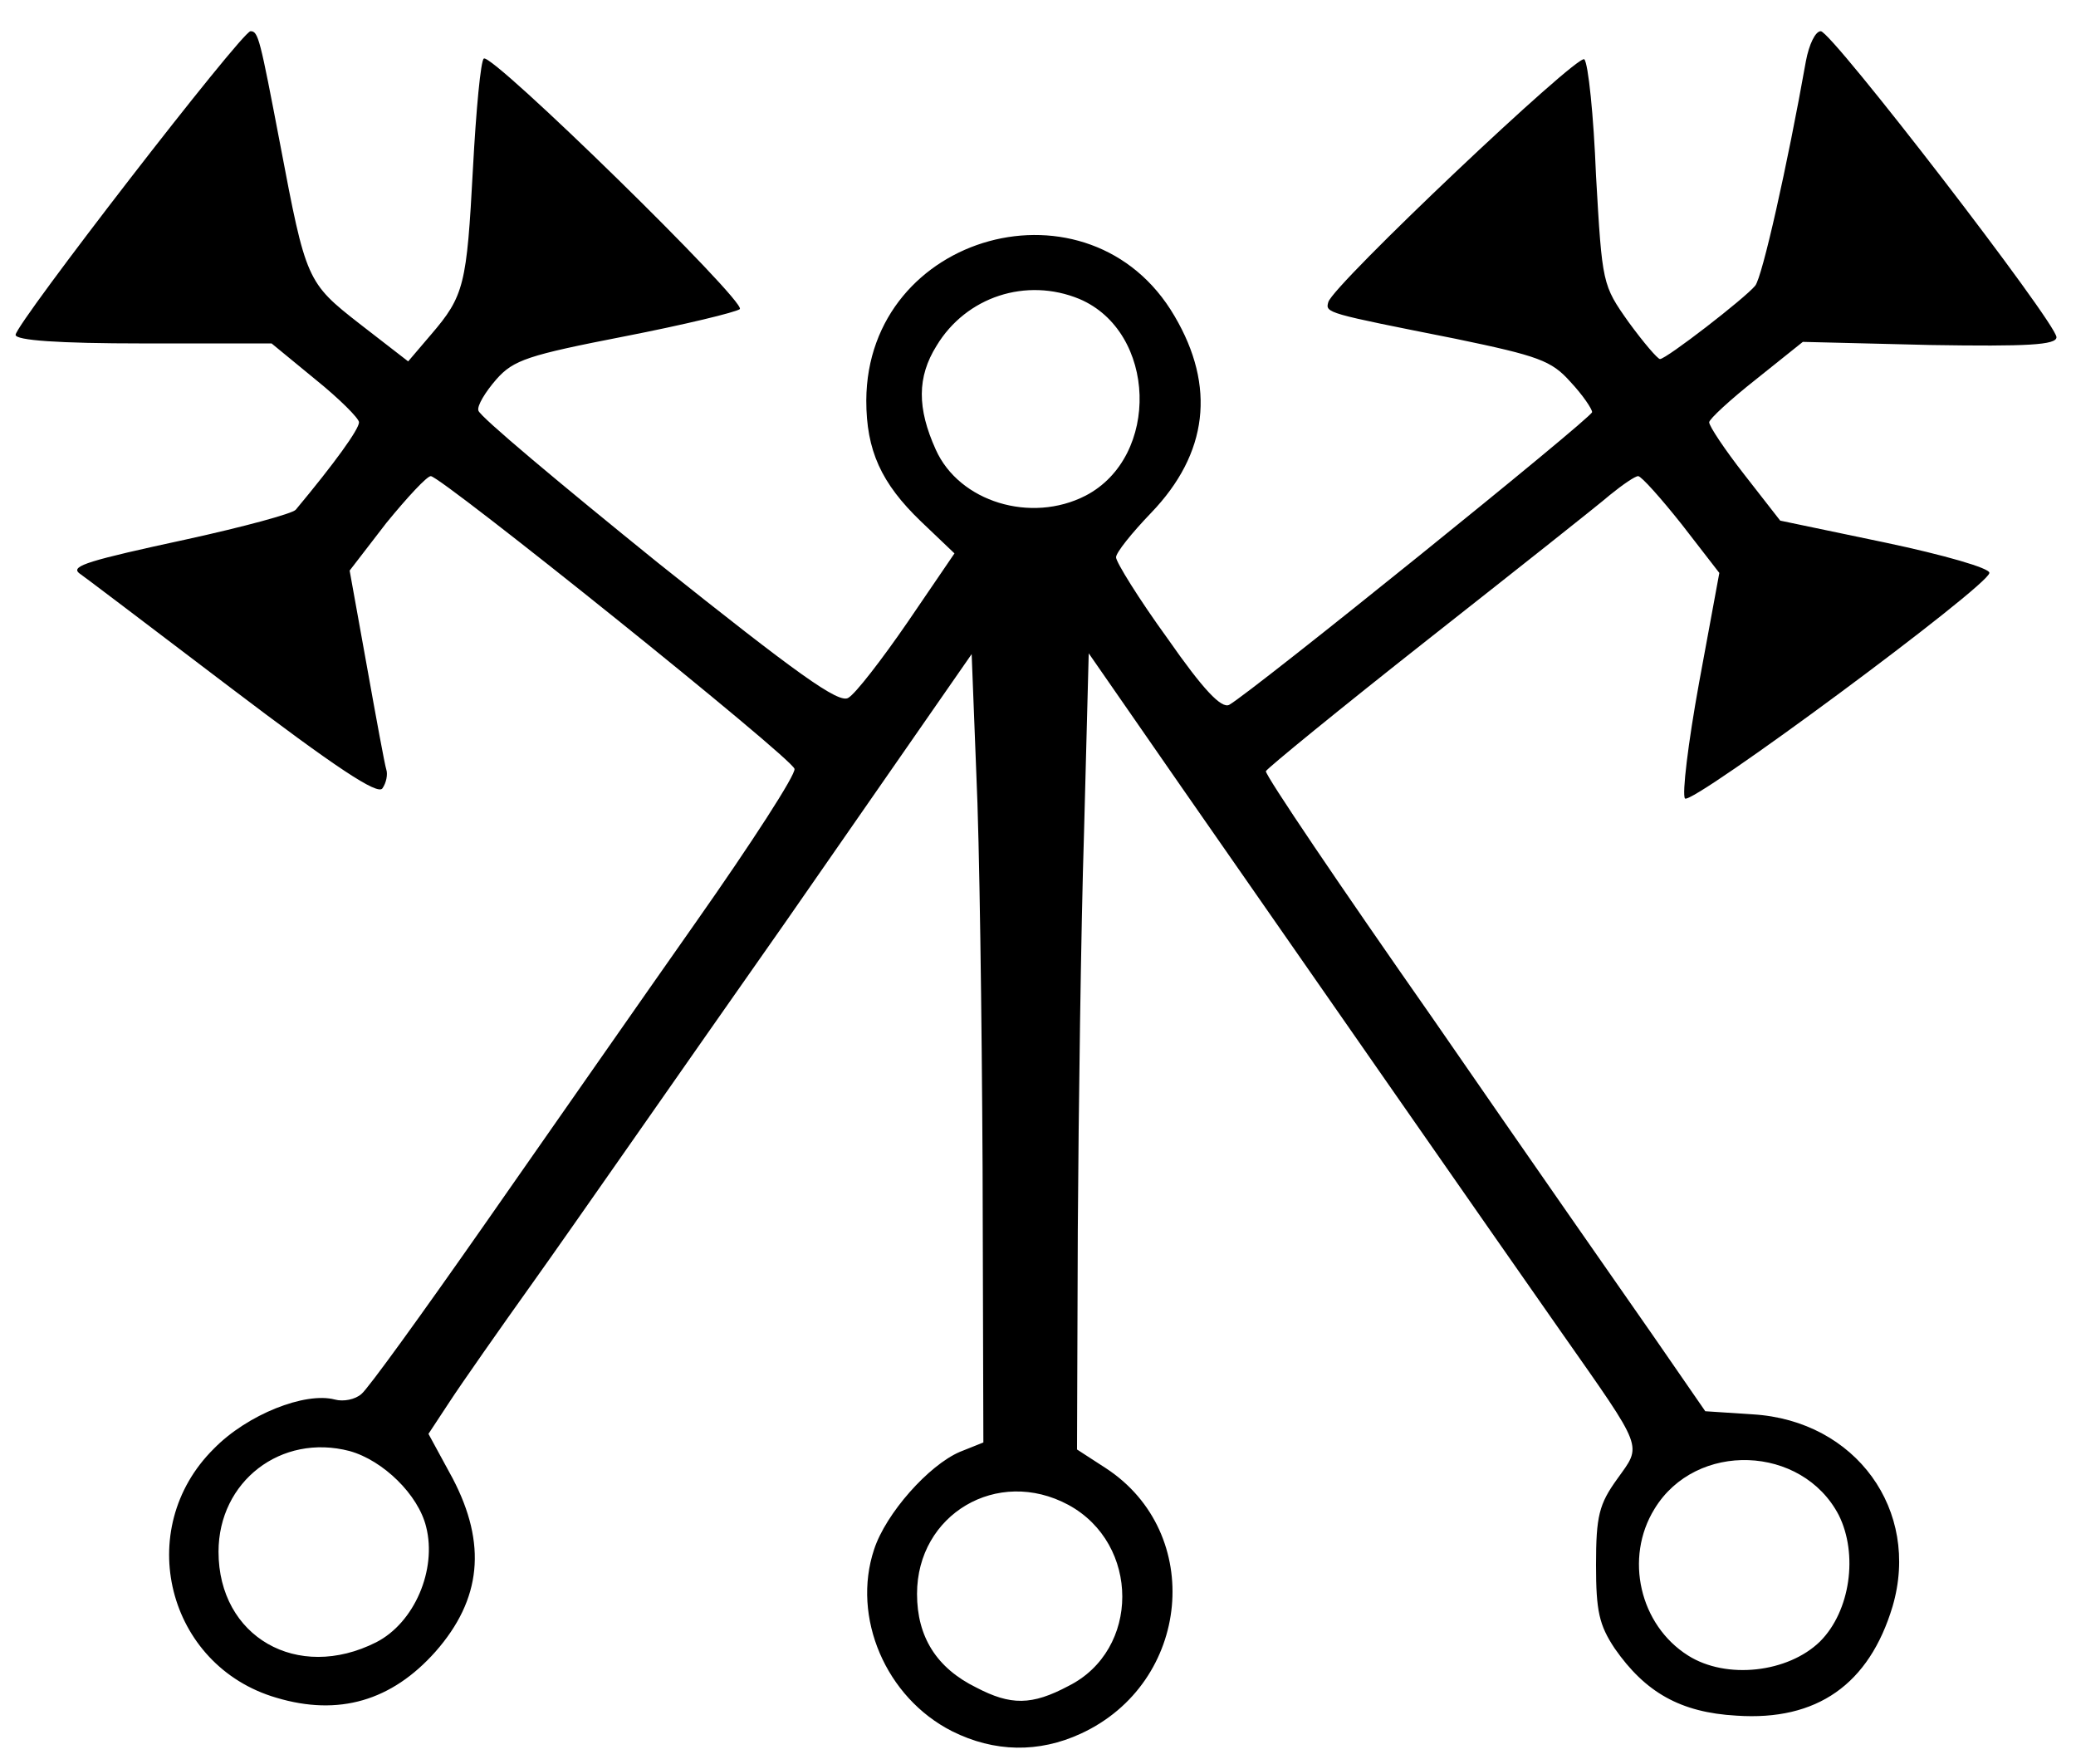 <?xml version="1.0" encoding="utf-8"?>
<!DOCTYPE svg PUBLIC "-//W3C//DTD SVG 1.0//EN" "http://www.w3.org/TR/2001/REC-SVG-20010904/DTD/svg10.dtd">
<svg version="1.0" xmlns="http://www.w3.org/2000/svg" width="133px" height="113px" viewBox="0 0 133 113" preserveAspectRatio="xMidYMid meet">
 <g fill="#000000">
  <path d="M61 110.90 c-4.25 -2.15 -6.45 -7.30 -5 -11.65 0.75 -2.30 3.50 -5.40 5.50 -6.25 l1.50 -0.60 -0.05 -17.60 c-0.05 -9.65 -0.20 -21 -0.40 -25.20 l-0.30 -7.70 -11.95 17.20 c-6.60 9.40 -13.80 19.75 -16.05 22.90 -2.25 3.15 -4.70 6.65 -5.45 7.80 l-1.35 2.05 1.55 2.85 c2.20 4.20 1.85 7.75 -1.10 11.10 -2.80 3.15 -6.20 4.15 -10.20 2.95 -7 -2.05 -9.20 -10.80 -4 -15.95 2.15 -2.20 5.85 -3.65 7.75 -3.15 0.55 0.15 1.30 0 1.70 -0.35 0.40 -0.30 3.90 -5.15 7.85 -10.80 3.95 -5.65 10.05 -14.40 13.60 -19.45 3.55 -5.05 6.40 -9.45 6.30 -9.80 -0.15 -0.70 -22.65 -18.75 -23.30 -18.75 -0.25 0 -1.50 1.35 -2.85 3 l-2.35 3.05 1.10 6.10 c0.60 3.35 1.15 6.35 1.25 6.65 0.10 0.30 0 0.85 -0.25 1.20 -0.30 0.45 -2.95 -1.30 -9.80 -6.50 -5.20 -3.95 -9.55 -7.25 -9.65 -7.30 -0.50 -0.45 0.65 -0.80 6.90 -2.15 3.65 -0.80 6.80 -1.65 7 -1.90 2.50 -3 4.05 -5.15 4.05 -5.60 0 -0.25 -1.25 -1.50 -2.80 -2.75 l-2.80 -2.30 -8.20 0 c-5.50 0 -8.20 -0.20 -8.20 -0.55 0 -0.70 14.50 -19.45 15.05 -19.45 0.50 0 0.60 0.45 1.90 7.25 1.65 8.70 1.70 8.85 5.10 11.50 l3.10 2.40 1.45 -1.70 c2.15 -2.50 2.30 -3.20 2.70 -10.65 0.20 -3.75 0.50 -6.95 0.70 -7.05 0.55 -0.35 16.80 15.55 16.40 16.05 -0.25 0.20 -3.55 1 -7.40 1.75 -6.15 1.20 -7.10 1.50 -8.20 2.75 -0.70 0.80 -1.25 1.70 -1.15 2 0.05 0.35 5.25 4.70 11.50 9.75 8.90 7.10 11.60 9.05 12.20 8.65 0.45 -0.25 2.15 -2.45 3.80 -4.85 l3 -4.40 -2.15 -2.05 c-2.55 -2.45 -3.50 -4.55 -3.50 -7.75 0.05 -10.75 14.35 -14.65 19.75 -5.40 2.65 4.50 2.15 8.80 -1.50 12.60 -1.25 1.30 -2.25 2.55 -2.25 2.85 0 0.30 1.45 2.65 3.30 5.20 2.30 3.30 3.45 4.50 3.95 4.25 1.50 -0.85 23.25 -18.40 23.25 -18.75 0 -0.20 -0.60 -1.10 -1.40 -1.95 -1.20 -1.35 -2.05 -1.65 -7.35 -2.75 -8.30 -1.65 -8.35 -1.65 -8.15 -2.35 0.30 -1.10 16 -15.95 16.40 -15.55 0.25 0.25 0.60 3.60 0.75 7.45 0.40 6.95 0.40 7 2.10 9.40 0.95 1.30 1.85 2.35 2 2.35 0.40 0 5.45 -3.90 6.10 -4.70 0.45 -0.55 2.05 -7.65 3.25 -14.40 0.20 -1.05 0.60 -1.90 0.95 -1.90 0.70 0 15.10 18.70 15.10 19.60 0 0.50 -1.85 0.60 -8.10 0.50 l-8.15 -0.20 -3 2.40 c-1.65 1.30 -3 2.55 -3 2.75 0 0.25 1 1.75 2.25 3.35 l2.30 2.95 6.70 1.40 c3.80 0.80 6.75 1.65 6.70 1.95 0 0.80 -19.05 14.90 -19.50 14.45 -0.20 -0.25 0.20 -3.55 0.90 -7.40 l1.30 -7.05 -2.40 -3.10 c-1.35 -1.70 -2.60 -3.10 -2.80 -3.10 -0.20 0 -1 0.55 -1.80 1.20 -0.75 0.65 -6 4.80 -11.65 9.25 -5.65 4.45 -10.30 8.25 -10.40 8.45 -0.05 0.25 4.75 7.35 10.70 15.85 5.90 8.55 12.25 17.65 14.10 20.30 l3.35 4.85 3.05 0.20 c6.60 0.40 10.75 6.15 8.95 12.30 -1.50 5 -4.85 7.35 -10 7 -3.60 -0.20 -5.85 -1.50 -7.80 -4.30 -1 -1.50 -1.20 -2.40 -1.20 -5.35 0 -3.15 0.20 -3.90 1.35 -5.50 1.60 -2.25 1.80 -1.75 -3.60 -9.45 -4.45 -6.35 -15.90 -22.80 -24.25 -34.80 l-6 -8.65 -0.30 11.45 c-0.20 6.30 -0.35 17.75 -0.40 25.50 l-0.05 14.05 1.85 1.20 c6.35 4.15 5.45 13.75 -1.60 17 -2.70 1.25 -5.55 1.20 -8.25 -0.15z m7.45 -2.90 c4.60 -2.30 4.60 -9.10 0 -11.60 -4.55 -2.45 -9.70 0.60 -9.70 5.70 0 2.75 1.25 4.75 3.80 6 2.20 1.15 3.55 1.15 5.90 -0.10z m48.15 -2.85 c1.95 -1.95 2.45 -5.60 1.20 -8.10 -2.35 -4.50 -9.15 -4.75 -11.80 -0.40 -1.95 3.15 -0.95 7.45 2.15 9.40 2.45 1.55 6.40 1.10 8.45 -0.90z m-92.50 0.05 c2.45 -1.25 3.90 -4.65 3.20 -7.40 -0.50 -2.05 -2.75 -4.25 -4.90 -4.85 -4.40 -1.15 -8.40 1.95 -8.40 6.45 0 5.45 5.05 8.35 10.10 5.80z m45.45 -73.45 c4.80 -2.50 4.55 -10.50 -0.40 -12.60 -3.40 -1.40 -7.25 -0.15 -9.15 3 -1.25 2 -1.25 4 -0.05 6.65 1.50 3.35 6.10 4.75 9.60 2.95z"/>
 </g>
 <g fill="none">
  <path d="M0 56.50 l0 -56.50 66.50 0 66.50 0 0 56.50 0 56.50 -66.50 0 -66.50 0 0 -56.50z m69.25 54.55 c7.05 -3.25 7.95 -12.85 1.60 -17 l-1.85 -1.20 0.05 -14.05 c0.05 -7.75 0.20 -19.20 0.40 -25.50 l0.30 -11.45 6 8.65 c8.35 12 19.80 28.45 24.25 34.80 5.40 7.70 5.20 7.20 3.60 9.45 -1.15 1.60 -1.35 2.35 -1.35 5.50 0 2.95 0.20 3.85 1.20 5.35 1.95 2.80 4.20 4.10 7.80 4.30 5.15 0.35 8.50 -2 10 -7 1.80 -6.15 -2.35 -11.90 -8.95 -12.30 l-3.05 -0.20 -3.35 -4.85 c-1.85 -2.65 -8.20 -11.75 -14.10 -20.30 -5.95 -8.50 -10.75 -15.60 -10.70 -15.85 0.10 -0.20 4.75 -4 10.40 -8.45 5.65 -4.45 10.90 -8.60 11.65 -9.25 0.80 -0.65 1.60 -1.20 1.80 -1.20 0.20 0 1.45 1.40 2.80 3.10 l2.40 3.10 -1.30 7.05 c-0.70 3.85 -1.10 7.15 -0.90 7.40 0.45 0.45 19.50 -13.65 19.50 -14.45 0.05 -0.30 -2.90 -1.15 -6.70 -1.95 l-6.70 -1.40 -2.30 -2.95 c-1.25 -1.60 -2.25 -3.10 -2.25 -3.35 0 -0.20 1.35 -1.45 3 -2.75 l3 -2.40 8.15 0.20 c6.25 0.10 8.10 0 8.10 -0.50 0 -0.90 -14.40 -19.60 -15.10 -19.60 -0.35 0 -0.75 0.85 -0.95 1.90 -1.20 6.75 -2.80 13.85 -3.25 14.40 -0.65 0.80 -5.70 4.70 -6.10 4.70 -0.15 0 -1.05 -1.05 -2 -2.35 -1.70 -2.40 -1.70 -2.45 -2.10 -9.40 -0.15 -3.85 -0.50 -7.20 -0.75 -7.45 -0.40 -0.40 -16.10 14.45 -16.40 15.55 -0.20 0.70 -0.15 0.70 8.15 2.35 5.30 1.10 6.15 1.40 7.35 2.75 0.80 0.85 1.40 1.75 1.40 1.95 0 0.35 -21.75 17.90 -23.25 18.75 -0.50 0.25 -1.65 -0.95 -3.95 -4.25 -1.85 -2.55 -3.30 -4.90 -3.30 -5.20 0 -0.30 1 -1.55 2.25 -2.85 3.65 -3.80 4.15 -8.10 1.50 -12.60 -5.40 -9.25 -19.70 -5.35 -19.75 5.40 0 3.20 0.95 5.30 3.50 7.75 l2.15 2.05 -3 4.40 c-1.65 2.40 -3.35 4.60 -3.80 4.85 -0.60 0.40 -3.30 -1.55 -12.20 -8.65 -6.25 -5.05 -11.45 -9.40 -11.50 -9.75 -0.10 -0.30 0.45 -1.20 1.15 -2 1.10 -1.25 2.05 -1.55 8.20 -2.75 3.85 -0.75 7.15 -1.55 7.40 -1.75 0.40 -0.50 -15.85 -16.40 -16.40 -16.05 -0.20 0.10 -0.50 3.30 -0.70 7.05 -0.40 7.45 -0.55 8.15 -2.70 10.65 l-1.45 1.70 -3.10 -2.40 c-3.40 -2.65 -3.45 -2.80 -5.10 -11.50 -1.30 -6.80 -1.40 -7.25 -1.90 -7.25 -0.55 0 -15.05 18.75 -15.05 19.45 0 0.35 2.70 0.55 8.20 0.55 l8.20 0 2.80 2.30 c1.55 1.25 2.80 2.50 2.80 2.75 0 0.45 -1.55 2.60 -4.05 5.60 -0.20 0.25 -3.35 1.10 -7 1.90 -6.25 1.35 -7.40 1.70 -6.90 2.15 0.10 0.05 4.45 3.35 9.65 7.30 6.85 5.20 9.50 6.95 9.80 6.50 0.25 -0.35 0.35 -0.90 0.25 -1.20 -0.10 -0.30 -0.65 -3.30 -1.25 -6.65 l-1.10 -6.10 2.35 -3.05 c1.35 -1.65 2.60 -3 2.85 -3 0.65 0 23.15 18.05 23.30 18.75 0.10 0.35 -2.75 4.75 -6.30 9.80 -3.55 5.05 -9.65 13.80 -13.60 19.45 -3.95 5.65 -7.45 10.50 -7.85 10.80 -0.40 0.35 -1.15 0.50 -1.70 0.35 -1.90 -0.50 -5.60 0.95 -7.75 3.15 -7.75 7.70 1.55 20.35 11.35 15.40 3 -1.50 5.45 -5.65 5.45 -9.25 0 -0.75 -0.70 -2.65 -1.50 -4.25 l-1.55 -2.85 1.35 -2.05 c0.75 -1.15 3.20 -4.65 5.45 -7.80 2.25 -3.15 9.45 -13.50 16.05 -22.90 l11.95 -17.20 0.30 7.70 c0.20 4.20 0.35 15.55 0.40 25.20 l0.05 17.60 -1.50 0.60 c-2 0.85 -4.75 3.95 -5.50 6.25 -2.55 7.80 5.80 15.25 13.25 11.80z"/>
  <path d="M62.55 108.10 c-2.55 -1.25 -3.80 -3.25 -3.80 -6 0 -5.10 5.15 -8.15 9.70 -5.70 4.60 2.50 4.60 9.30 0 11.60 -2.35 1.25 -3.70 1.25 -5.90 0.10z"/>
  <path d="M108.15 106.05 c-3.10 -1.95 -4.10 -6.25 -2.15 -9.40 2.65 -4.35 9.45 -4.10 11.80 0.40 1.25 2.50 0.75 6.15 -1.20 8.10 -2.05 2 -6 2.45 -8.45 0.90z"/>
  <path d="M17.75 105.50 c-2.50 -1.25 -3.75 -3.25 -3.75 -6.10 0 -3 1.40 -5.10 4.15 -6.15 5.05 -1.90 10.15 2.15 9.15 7.40 -0.85 4.40 -5.60 6.85 -9.55 4.85z"/>
  <path d="M62.55 31.65 c-1.85 -0.95 -3.50 -3.90 -3.55 -6.40 0 -3.15 2.85 -6.15 6.35 -6.60 4.25 -0.55 7.65 2.50 7.65 6.85 0 5.50 -5.35 8.65 -10.45 6.15z"/>
 </g>
</svg>
